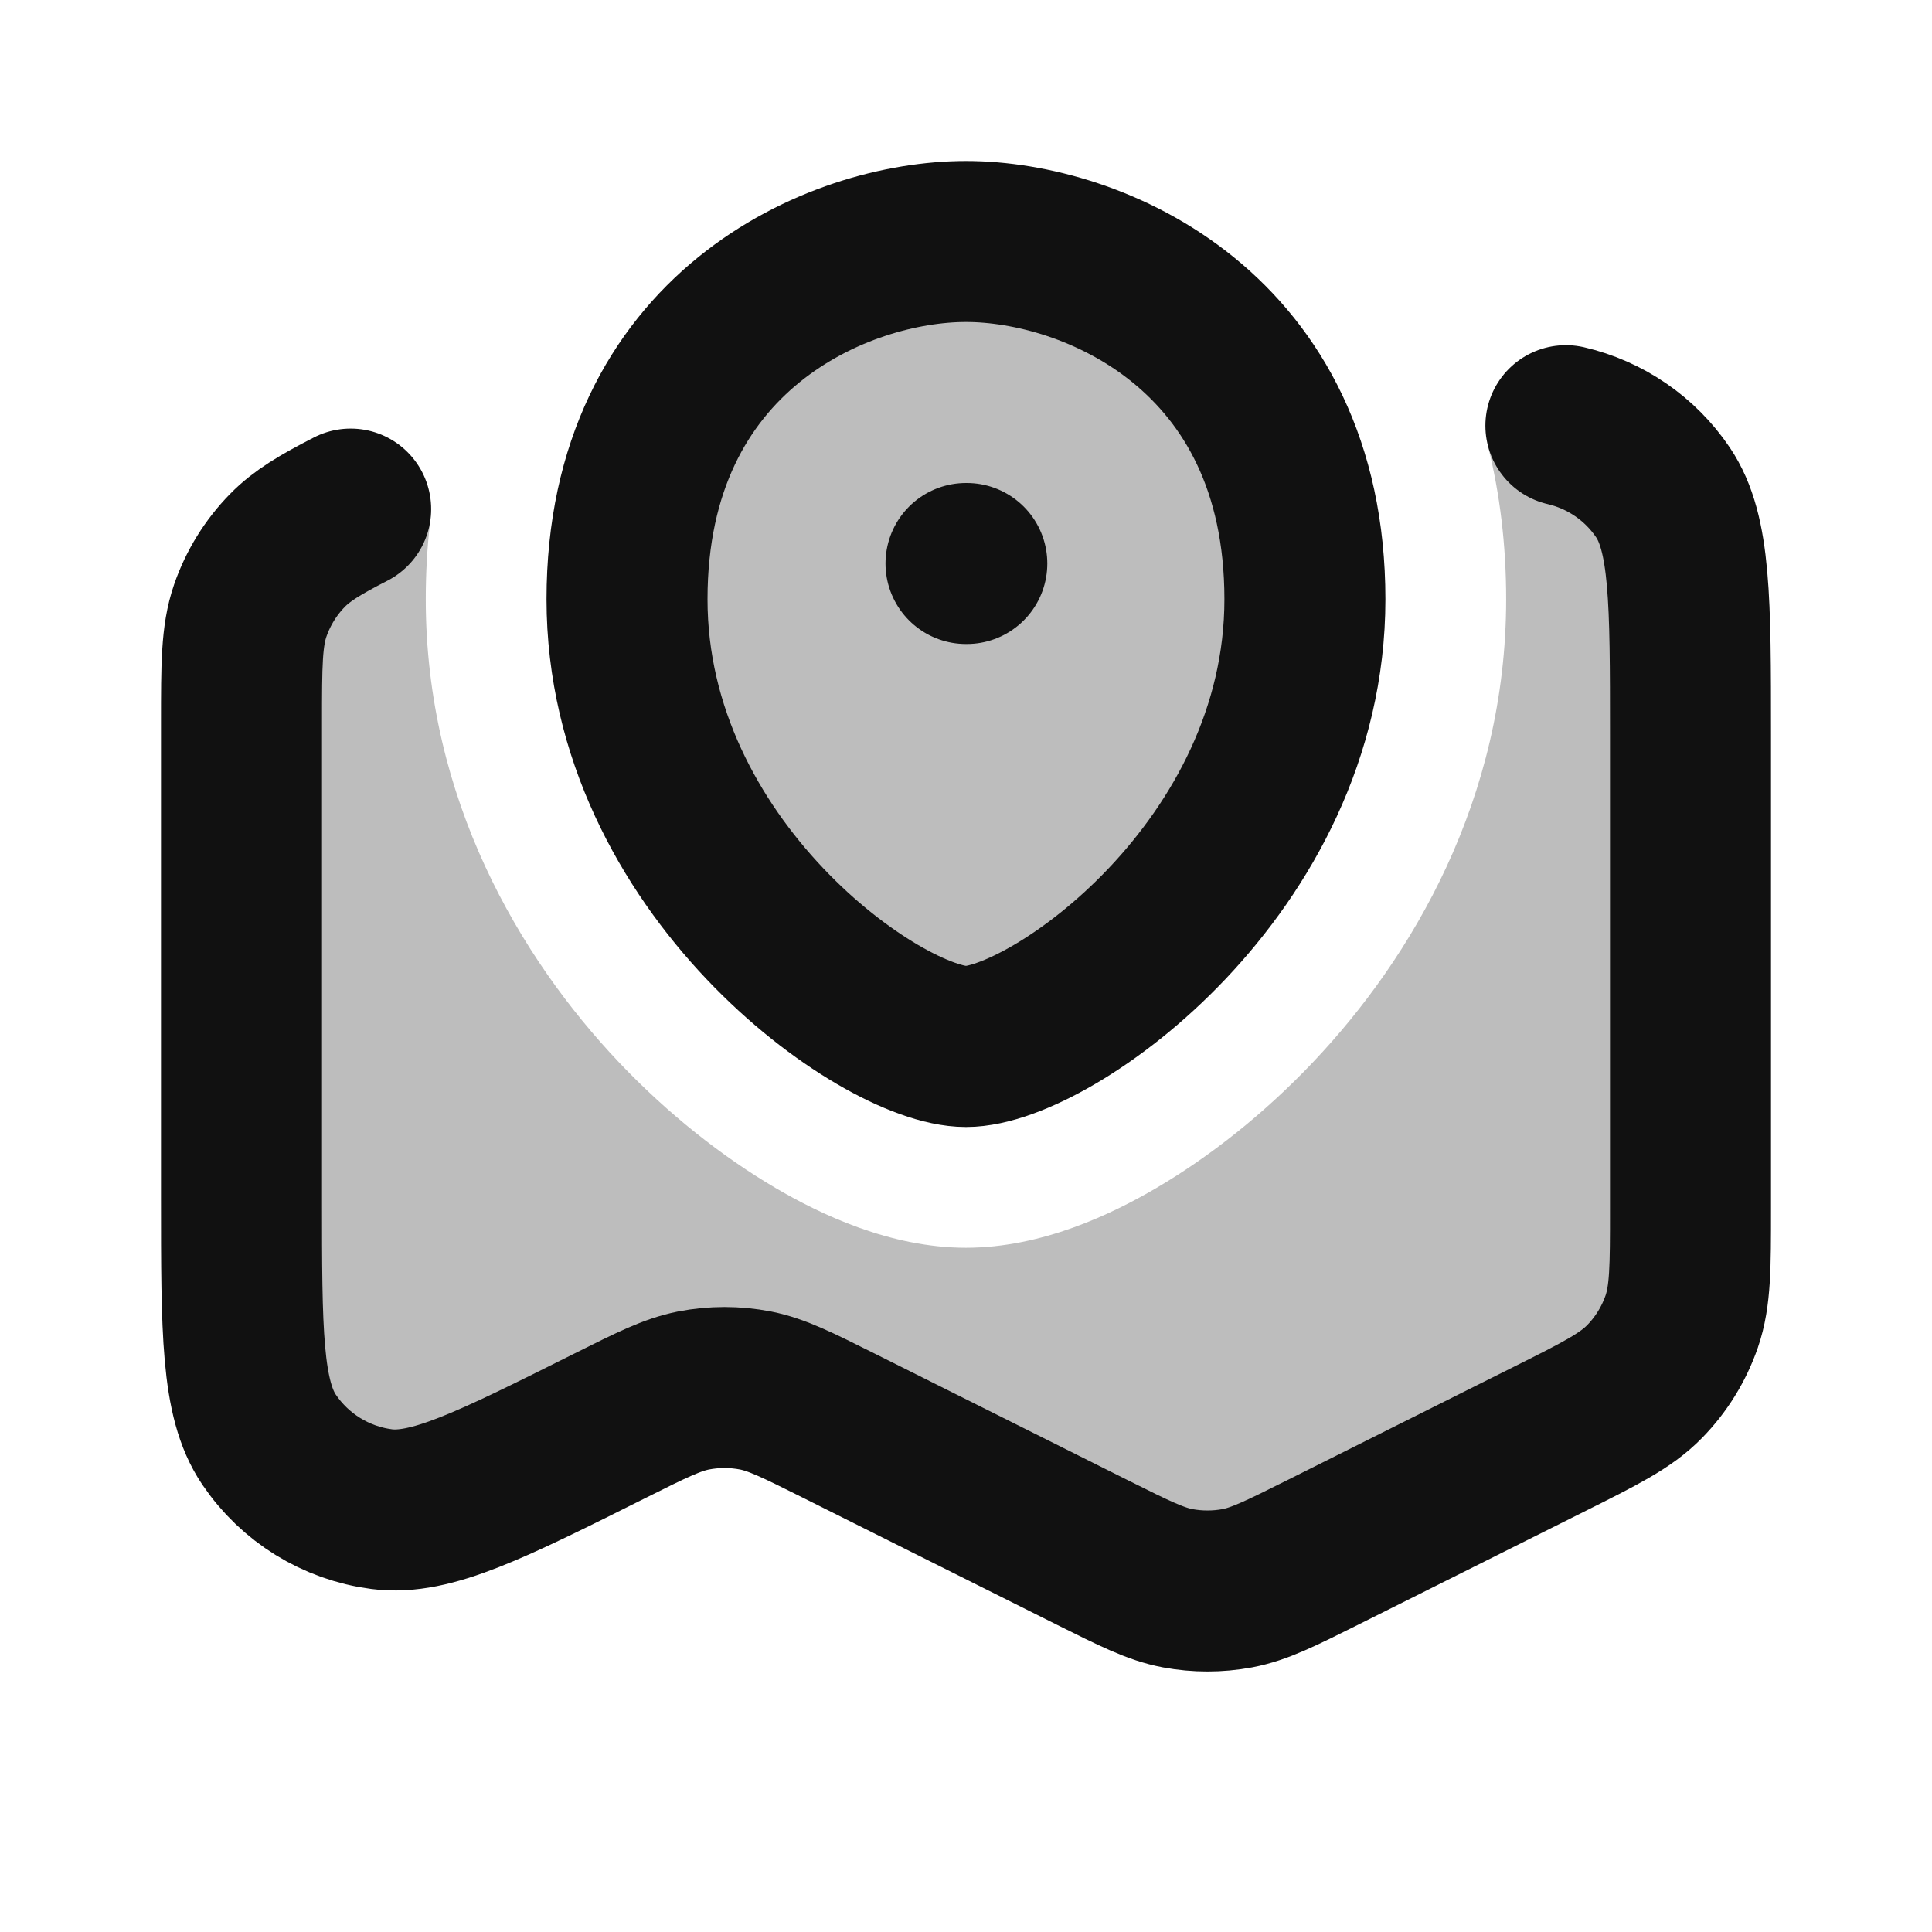 <svg width="24" height="24" viewBox="0 0 24 24" fill="none" xmlns="http://www.w3.org/2000/svg">
<g opacity="0.28">
<path d="M12 13C13.052 13 16.21 10.778 16.21 7.444C16.21 4.111 13.579 3 12 3C10.421 3 7.789 4.111 7.789 7.444C7.789 10.778 10.947 13 12 13Z" fill="#111111"/>
<path d="M11.999 15.5C12.943 15.5 13.812 15.082 14.366 14.757C15.02 14.373 15.698 13.842 16.314 13.191C17.535 11.903 18.71 9.929 18.71 7.444C18.71 6.765 18.631 6.132 18.486 5.547L18.543 5.333C18.816 5.253 19.046 5.225 19.259 5.253C19.828 5.327 20.337 5.642 20.658 6.117C21 6.624 21 7.458 21 9.125V15.022C21 15.74 21 16.099 20.891 16.416C20.794 16.696 20.636 16.952 20.429 17.163C20.194 17.403 19.873 17.563 19.231 17.884L16.431 19.284C15.906 19.547 15.644 19.678 15.369 19.73C15.125 19.775 14.875 19.775 14.631 19.73C14.356 19.678 14.094 19.547 13.569 19.284L10.416 17.708C9.906 17.453 9.651 17.325 9.384 17.273C9.13 17.224 8.87 17.224 8.616 17.273C8.349 17.325 8.094 17.453 7.584 17.708C6.093 18.454 5.347 18.826 4.741 18.747C4.172 18.673 3.663 18.358 3.342 17.883C3 17.376 3 16.542 3 14.875V8.978C3 8.26 3 7.901 3.109 7.584C3.206 7.304 3.364 7.048 3.571 6.837C3.806 6.597 4.127 6.437 4.769 6.116L4.904 6.048L5.343 6.488C5.307 6.796 5.289 7.114 5.289 7.444C5.289 9.929 6.464 11.903 7.684 13.191C8.301 13.842 8.979 14.373 9.633 14.757C10.187 15.082 11.056 15.5 11.999 15.5Z" fill="#111111"/>
</g>
<path d="M19.452 5.288C19.942 5.402 20.374 5.696 20.658 6.117C21 6.624 21 7.458 21 9.125V15.022C21 15.74 21 16.099 20.891 16.416C20.794 16.696 20.636 16.952 20.429 17.163C20.194 17.403 19.873 17.563 19.231 17.884L16.431 19.285C15.906 19.547 15.644 19.678 15.369 19.73C15.125 19.775 14.875 19.775 14.631 19.73C14.356 19.678 14.094 19.547 13.569 19.285L10.416 17.708C9.906 17.453 9.651 17.326 9.384 17.273C9.13 17.224 8.87 17.224 8.616 17.273C8.349 17.326 8.094 17.453 7.584 17.708C6.093 18.454 5.347 18.826 4.741 18.747C4.172 18.673 3.663 18.358 3.342 17.883C3 17.376 3 16.542 3 14.875V8.978C3 8.26 3 7.901 3.109 7.584C3.206 7.304 3.364 7.048 3.571 6.837C3.749 6.655 3.976 6.519 4.356 6.324M12 7H12.01M16.21 7.444C16.21 10.778 13.052 13 12 13C10.947 13 7.789 10.778 7.789 7.444C7.789 4.111 10.421 3 12 3C13.579 3 16.21 4.111 16.21 7.444Z" stroke="#111111" stroke-width="2" stroke-linecap="round" stroke-linejoin="round"/>
</svg>
